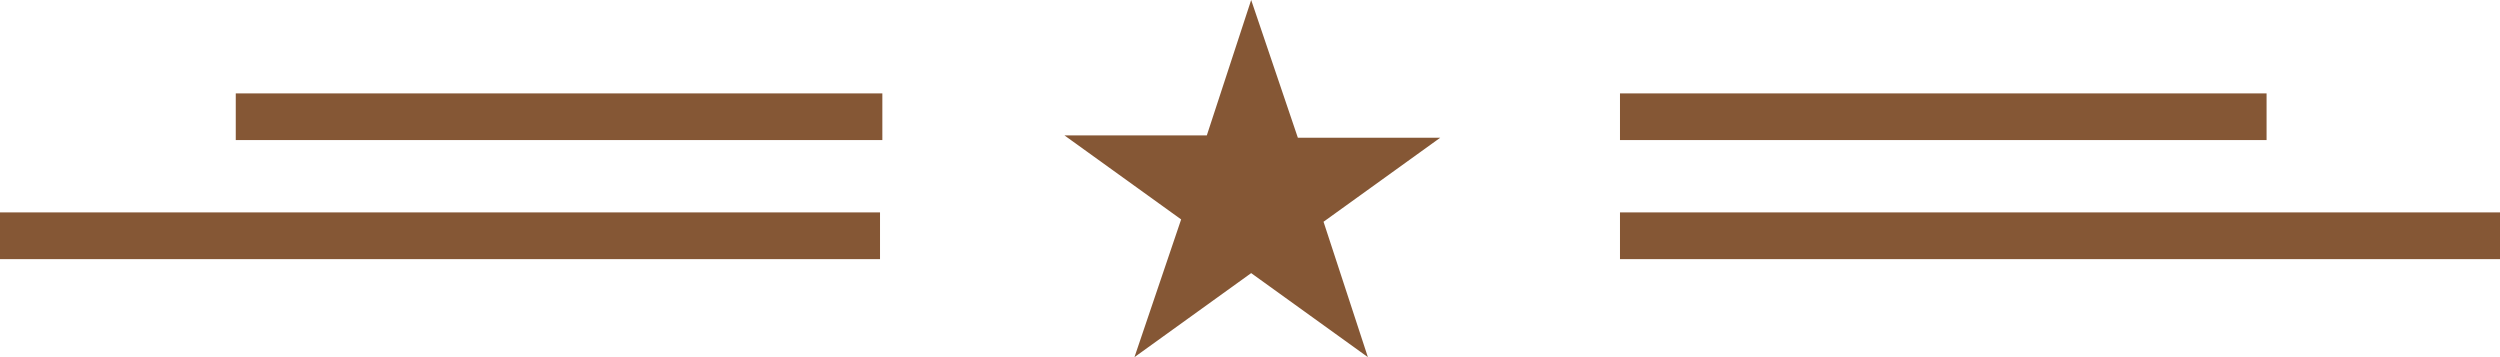<svg version="1.1" id="图层_1" x="0px" y="0px" width="107.1px" height="15.3px" viewBox="0 0 107.1 15.3" enable-background="new 0 0 107.1 15.3" xml:space="preserve" xmlns="http://www.w3.org/2000/svg" xmlns:xlink="http://www.w3.org/1999/xlink" xmlns:xml="http://www.w3.org/XML/1998/namespace">
  <path fill="#855735" d="M97.1,6H69.4V4h27.7C97.1,4,97.1,6,97.1,6z M37.7,9.1H0v2h37.7V9.1z M37.7,4H10.1v2h27.7V4H37.7z M48.6,15.3
	l5-3.6l5,3.6l-1.9-5.8l5-3.6h-6.1l-2-5.9l-1.9,5.8h-6.1l5,3.6L48.6,15.3z M107.1,9.1H69.4v2h37.7C107.1,11.1,107.1,9.1,107.1,9.1z" class="color c1"/>
</svg>